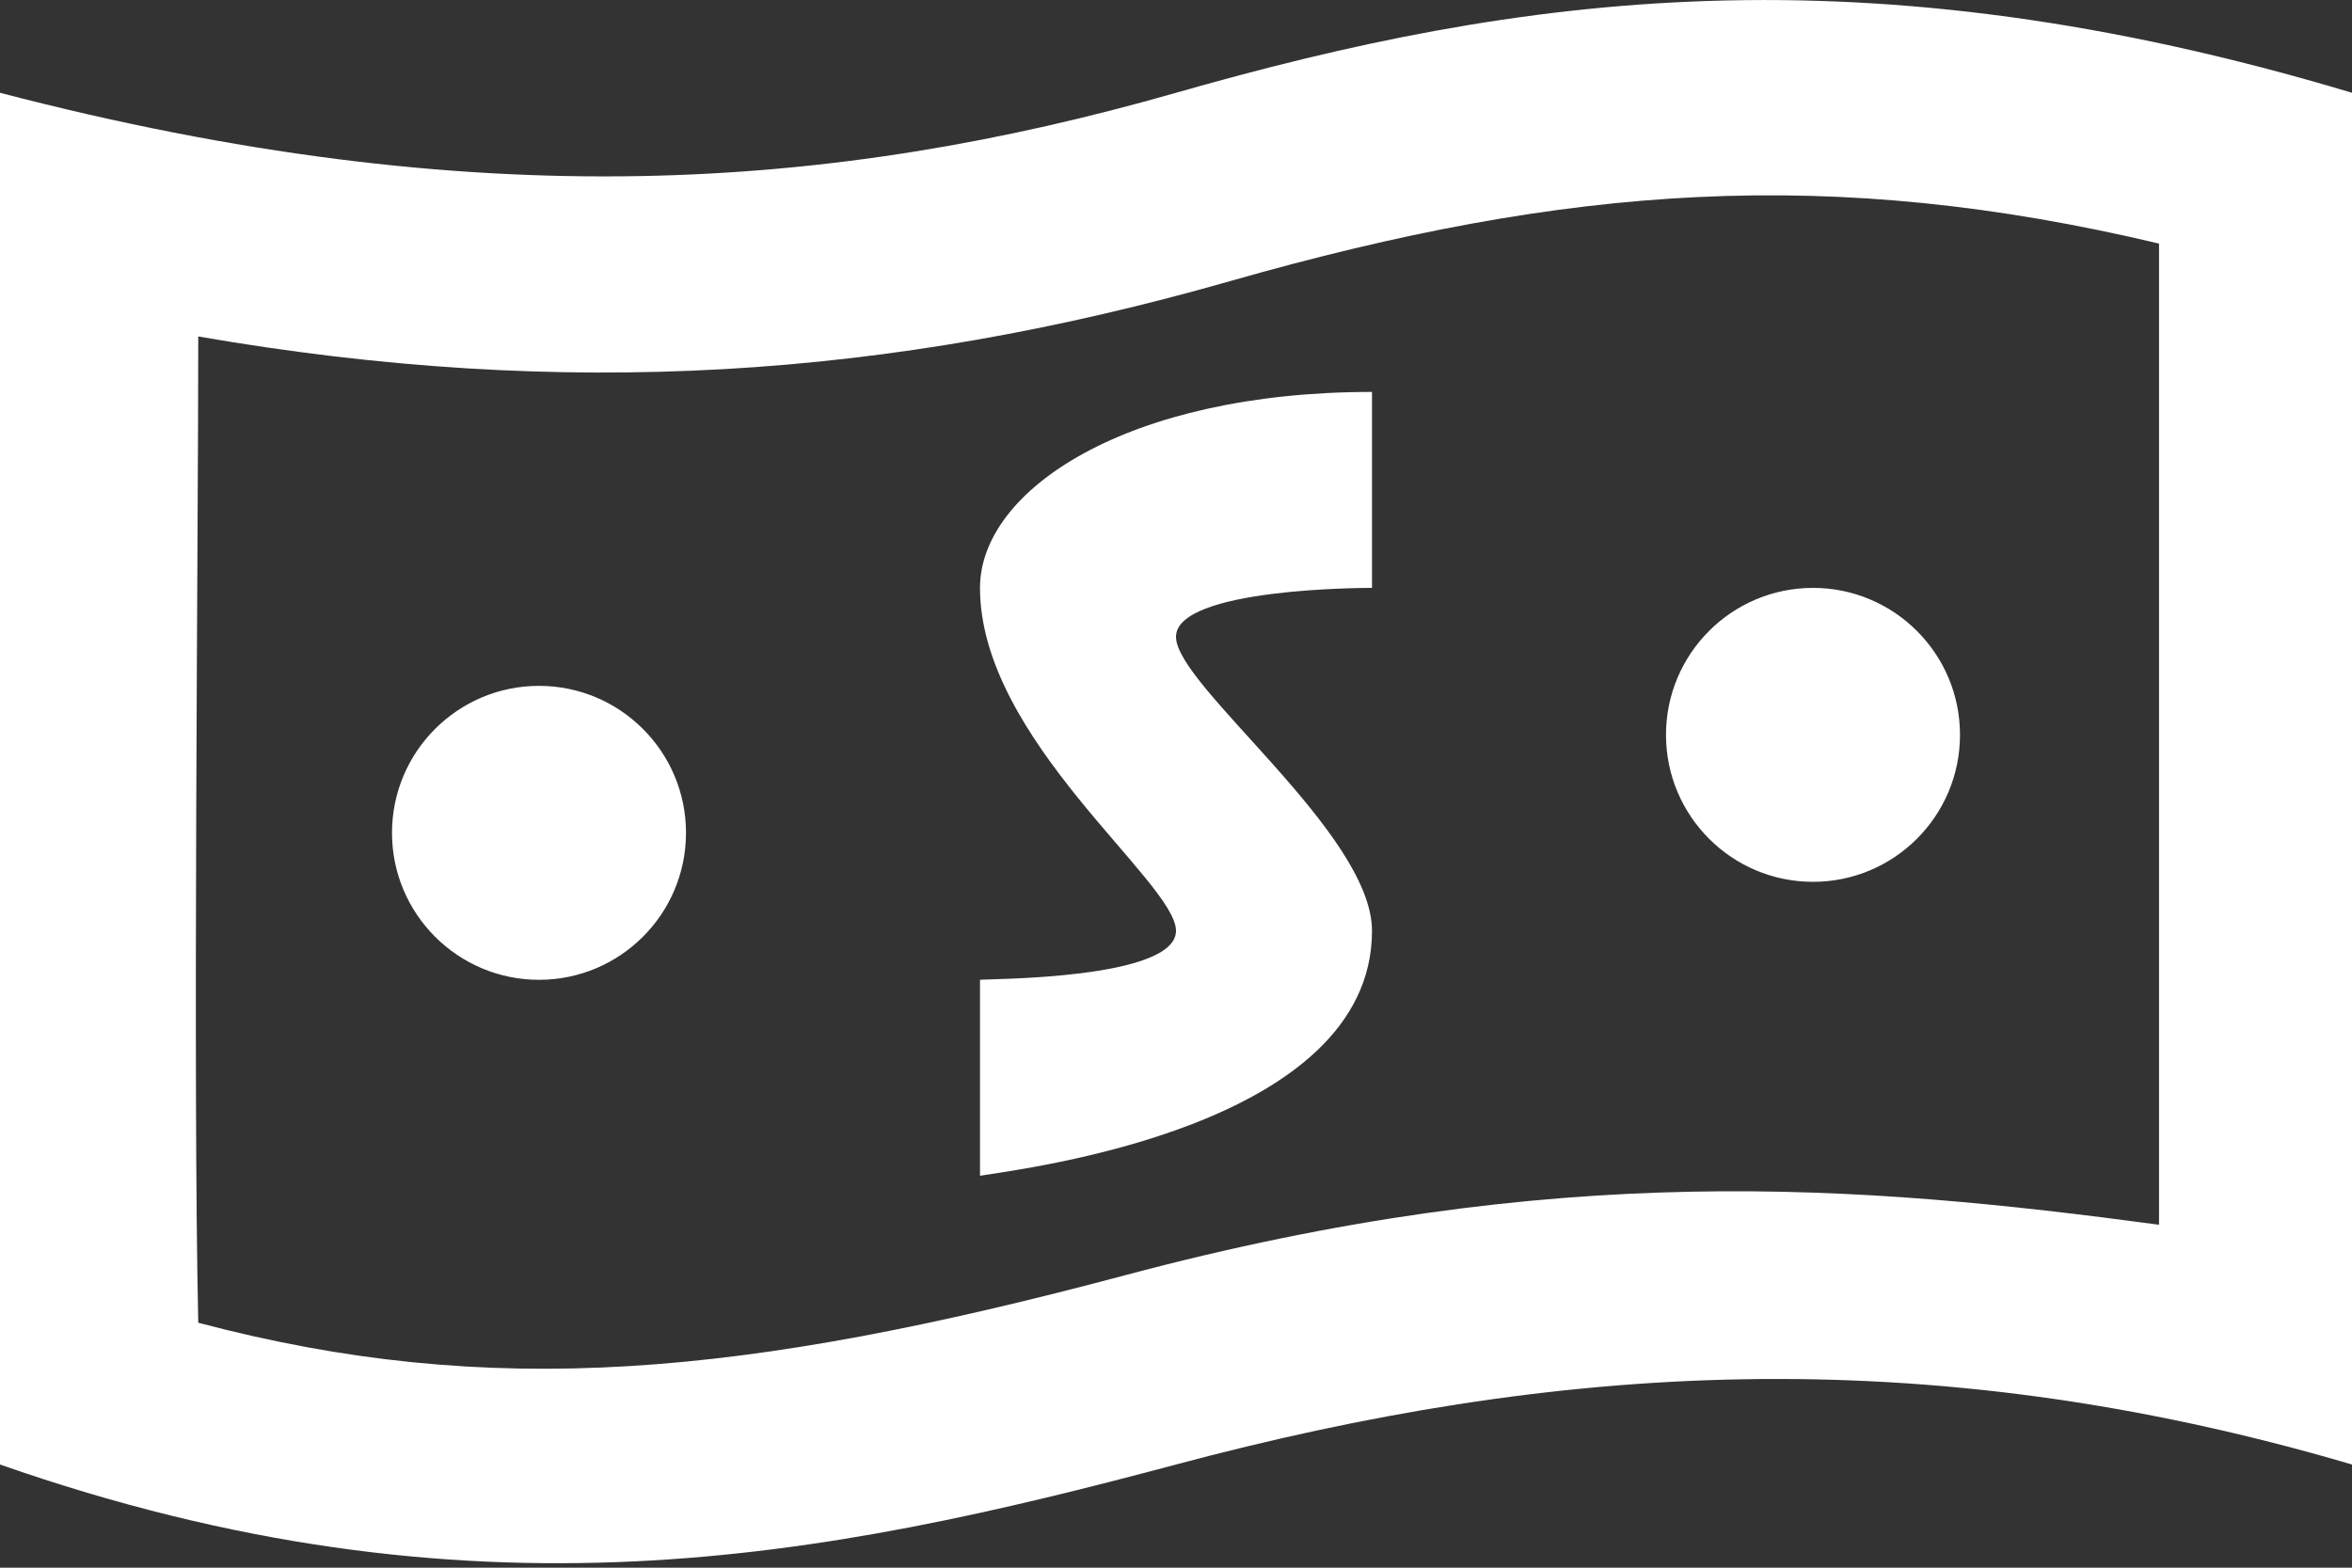 <svg width="24" height="16" viewBox="0 0 24 16" fill="none" xmlns="http://www.w3.org/2000/svg">
<rect x="0" y="0" width="24" height="16" fill="#333333" stroke="none"/>
<path fill-rule="evenodd" clip-rule="evenodd" d="M2.023 13.5C5.008 14.29 7.585 14.054 11.485 13.014C15.88 11.842 18.956 12.087 22.031 12.5C22.031 8.5 22.031 5.5 22.031 2.486C18.69 1.693 16.001 1.884 12.549 2.87C9.082 3.86 5.775 4.084 2.023 3.434C2.023 5.5 1.968 11.003 2.023 13.5ZM12 0.947C15.5 -0.053 19 -0.553 24 0.947V14.947C19.594 13.651 15.838 13.923 12 14.947C8.433 15.898 4.817 16.633 0 14.947V0.947C4.863 2.215 8.5 1.947 12 0.947ZM5.5 10C6.328 10 7 9.328 7 8.5C7 7.672 6.328 7 5.5 7C4.672 7 4 7.672 4 8.5C4 9.328 4.672 10 5.5 10ZM18.5 9C19.328 9 20 8.328 20 7.5C20 6.672 19.328 6 18.5 6C17.672 6 17 6.672 17 7.5C17 8.328 17.672 9 18.5 9ZM10 6C10 7.549 12 9 12 9.5C12 10 10.069 9.989 10 10V12C10.444 11.926 14 11.5 14 9.5C14 8.5 12 7 12 6.5C12 6 13.932 6 14 6V4C11.5 4 10 5 10 6Z" fill="white"/>
</svg>
